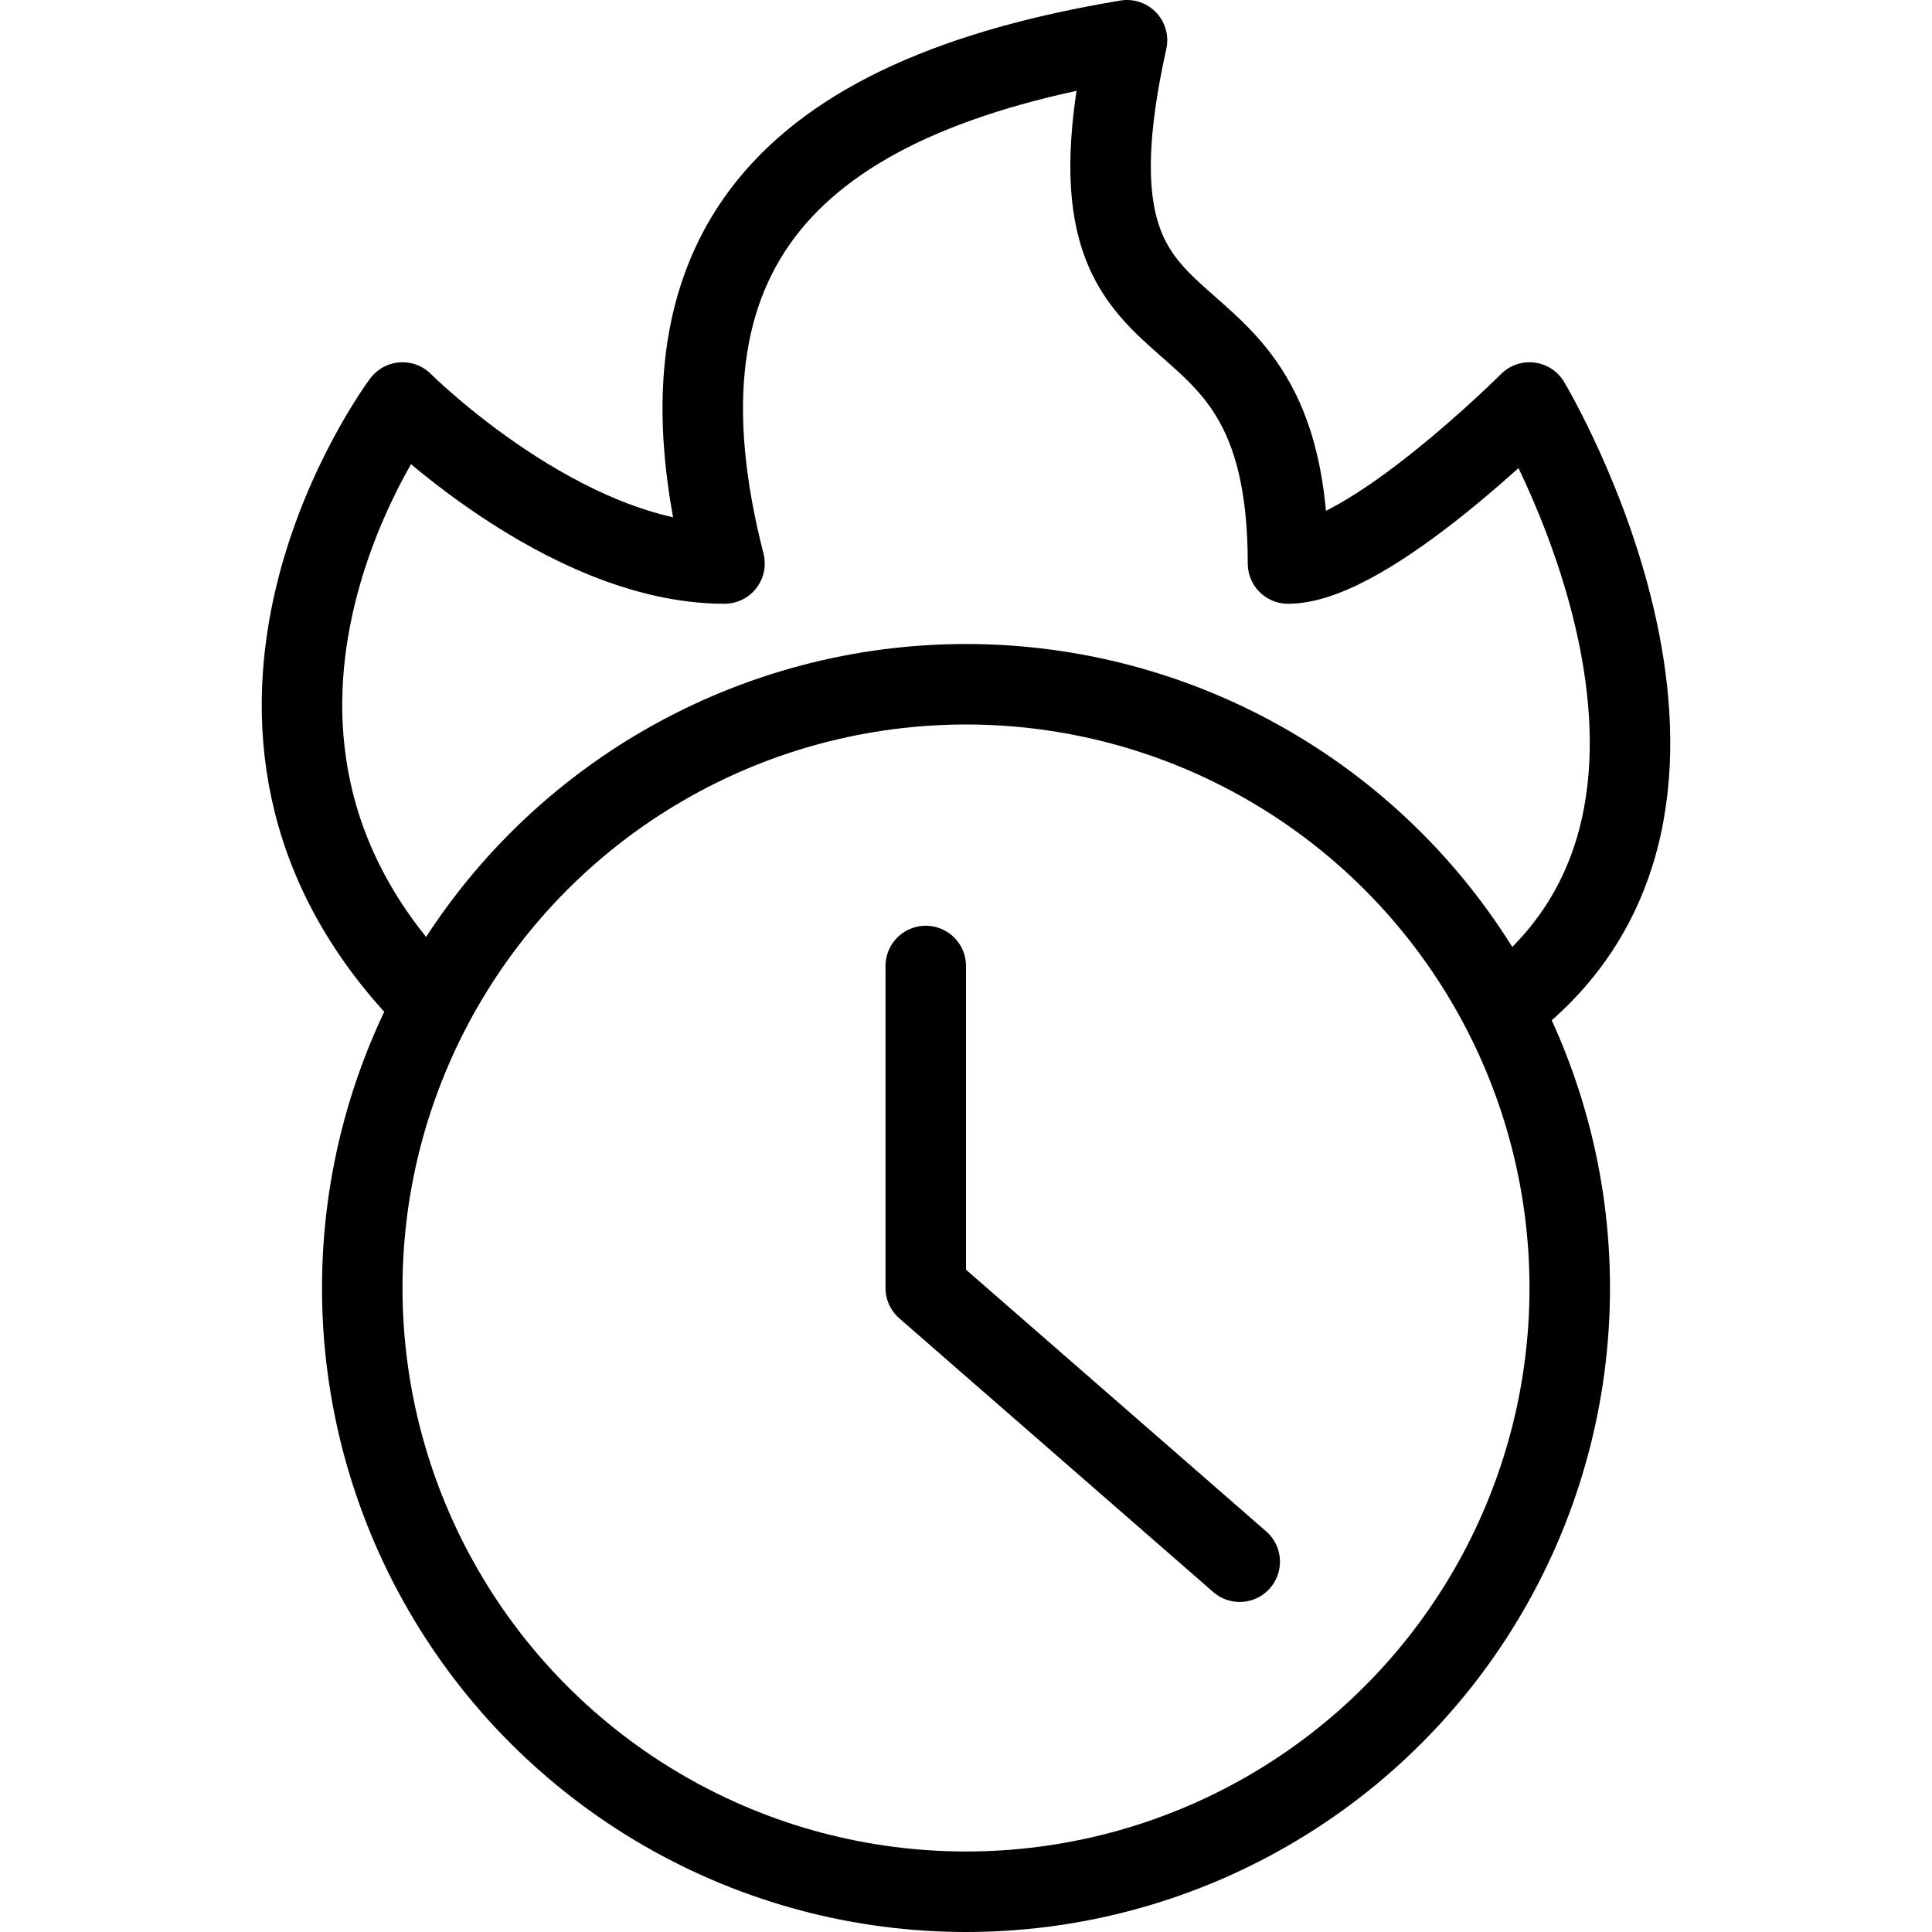 <?xml version="1.0" encoding="utf-8"?>
<!-- Generator: Adobe Illustrator 19.2.0, SVG Export Plug-In . SVG Version: 6.00 Build 0)  -->
<svg version="1.1" id="Layer_1" xmlns="http://www.w3.org/2000/svg" xmlns:xlink="http://www.w3.org/1999/xlink" x="0px" y="0px"
	 viewBox="0 0 24 24" style="enable-background:new 0 0 24 24;" xml:space="preserve">
<style type="text/css">
	.st0{display:none;}
	.st1{display:inline;}
	.st2{fill:none;stroke:#000000;stroke-linecap:round;stroke-linejoin:round;stroke-miterlimit:10;}
</style>
<g id="Filled_Icons" class="st0">
	<path class="st1" d="M19.4,4.7c-0.1-0.1-0.2-0.2-0.4-0.2c-0.2,0-0.3,0-0.4,0.1C18,5.3,17.1,6,16.5,6.3c-0.1-1.6-0.8-2.2-1.4-2.7
		c-0.6-0.5-1.1-0.9-0.6-3c0-0.2,0-0.3-0.1-0.5C14.2,0.1,14.1,0,13.9,0c-2.5,0.4-4.1,1.2-5,2.5c-0.7,1-0.9,2.3-0.6,3.9
		c-1.6-0.3-3-1.8-3-1.8C5.2,4.5,5.1,4.5,5,4.5c-0.1,0-0.3,0.1-0.4,0.2c0,0-3.1,4.2,0.2,7.8C4.3,13.6,4,14.7,4,16c0,4.4,3.6,8,8,8
		c4.4,0,8-3.6,8-8c0-1.2-0.3-2.3-0.7-3.4C21.8,10.4,20.5,6.5,19.4,4.7z M15.8,19.7c-0.1,0.1-0.2,0.2-0.4,0.2c-0.1,0-0.2,0-0.3-0.1
		l-3.9-3.4C11.1,16.3,11,16.1,11,16v-4c0-0.3,0.2-0.5,0.5-0.5c0.3,0,0.5,0.2,0.5,0.5v3.8l3.7,3.2C15.9,19.2,16,19.5,15.8,19.7z
		 M12,8c-2.8,0-5.2,1.4-6.7,3.6C3.4,9.3,4.5,6.8,5.1,5.7C5.8,6.4,7.4,7.5,9,7.5c0.1,0,0.3-0.1,0.4-0.2C9.5,7.2,9.5,7,9.5,6.9
		C9.1,5.3,9.2,4,9.8,3.1c0.6-0.9,1.8-1.6,3.6-2c-0.3,1.9,0.3,2.6,1.1,3.3C15,4.9,15.5,5.4,15.5,7c0,0.1,0.1,0.3,0.1,0.4
		c0.1,0.1,0.2,0.1,0.4,0.1c0.9,0,2.2-1,2.9-1.7c0.6,1.2,1.7,4.1-0.1,5.9C17.3,9.5,14.8,8,12,8z"/>
</g>
<g id="Outline_Icons">
	<g>
		<circle class="st2" cx="12" cy="16" r="7.5"/>
		<polyline class="st2" points="11.5,12 11.5,16 15.4,19.4 		"/>
		<path class="st2" d="M18.7,12.5C22,10,19,5,19,5s-2,2-3,2c0-4-3-2-2-6.5C9.8,1.2,8,3.1,9,7C7,7,5,5,5,5s-3,4,0.3,7.4"/>
	</g>
</g>
</svg>
